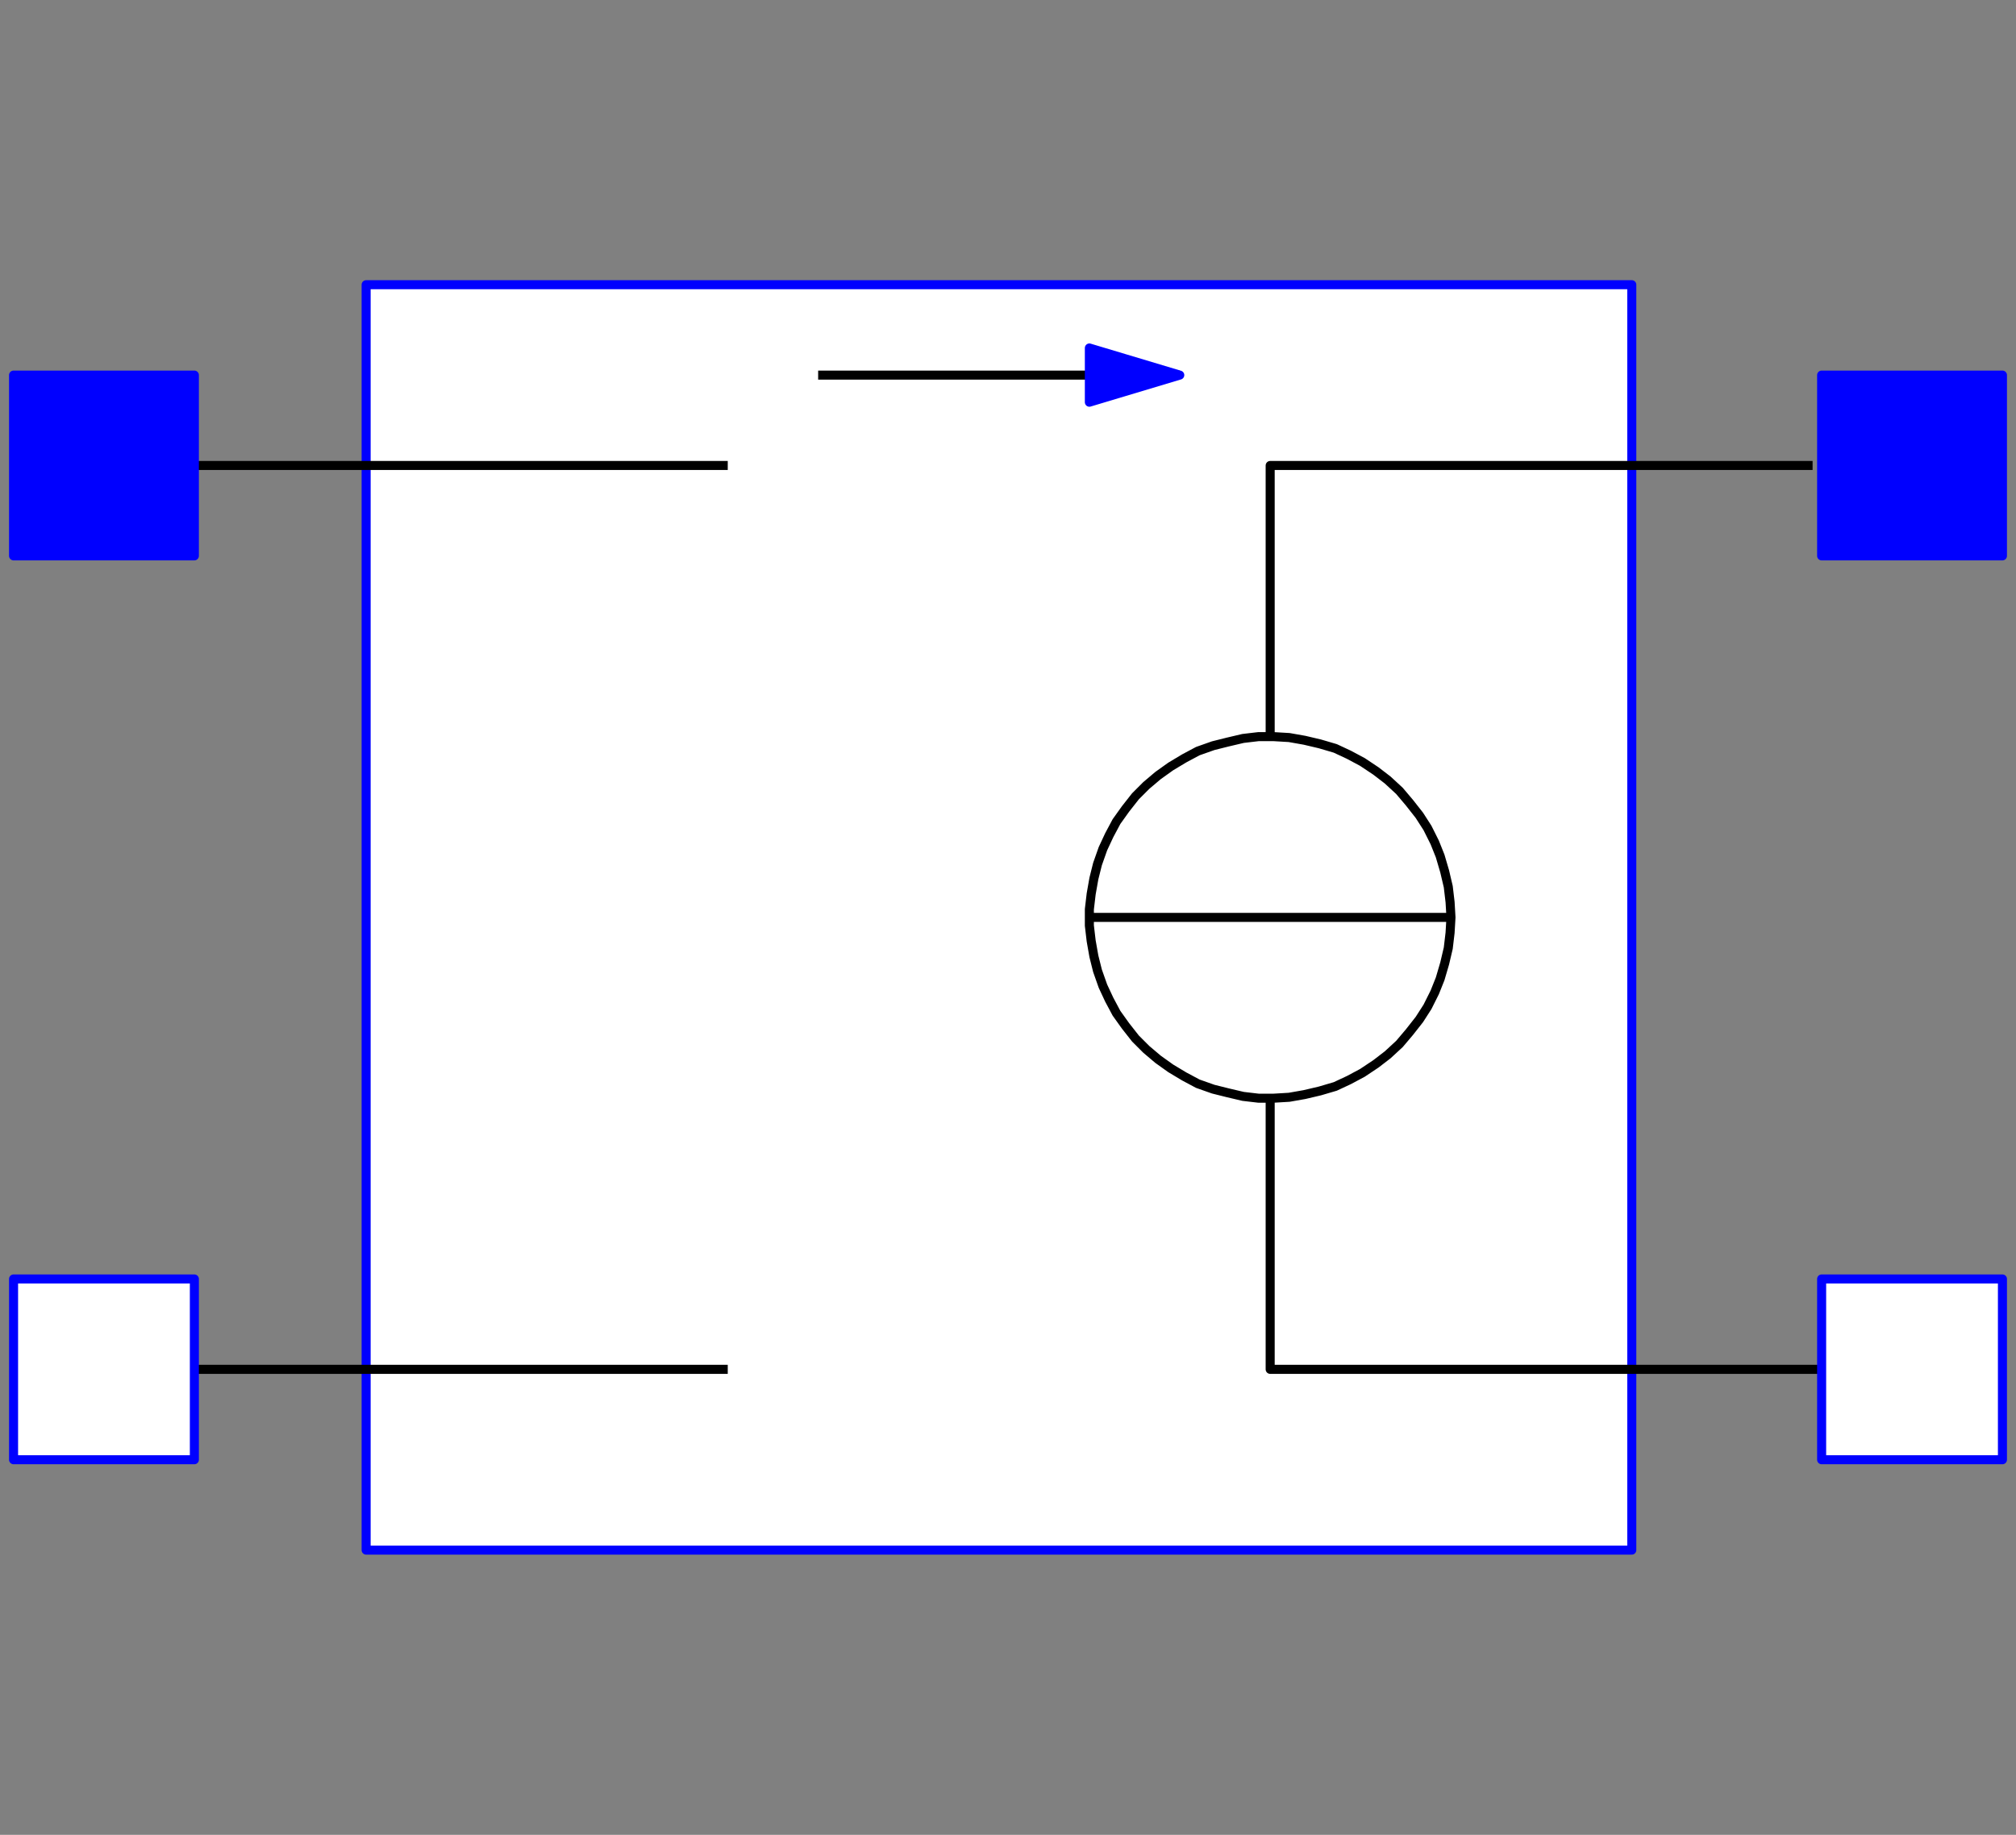 <svg width="223" height="203" xmlns="http://www.w3.org/2000/svg" xmlns:xlink="http://www.w3.org/1999/xlink">
	<rect width="100%" height="100%" fill="#808080" stroke="none"/>
	<g id="Modelica.Electrical.Spice3.Basic.G_VCC" class="component">
		<polygon points="40.5,171.5 180.5,171.5 180.5,31.5 40.5,31.5" fill="#FFFFFF" stroke="#0000FF" stroke-width="1.0" stroke-linecap="butt" stroke-linejoin="round" />
		<polyline points="20.5,51.5 80.5,51.5" fill-opacity="0" stroke="#000000" stroke-width="1.0" stroke-linecap="butt" stroke-linejoin="round" />
		<polyline points="80.5,151.5 20.5,151.5" fill-opacity="0" stroke="#000000" stroke-width="1.0" stroke-linecap="butt" stroke-linejoin="round" />
		<polygon points="160.5,101.5 160.4,99.8 160.2,98.1 159.8,96.4 159.3,94.7 158.7,93.2 157.9,91.6 157.0,90.2 155.9,88.8 154.8,87.5 153.5,86.3 152.2,85.3 150.7,84.3 149.2,83.5 147.7,82.8 146.0,82.3 144.3,81.9 142.6,81.6 140.9,81.5 139.2,81.5 137.5,81.7 135.8,82.1 134.2,82.5 132.5,83.1 131.0,83.9 129.5,84.8 128.1,85.8 126.8,86.9 125.6,88.1 124.5,89.5 123.5,90.9 122.7,92.4 122.0,93.9 121.4,95.6 121.0,97.2 120.7,98.9 120.5,100.6 120.5,102.4 120.7,104.1 121.0,105.8 121.4,107.4 122.0,109.1 122.7,110.6 123.5,112.1 124.5,113.5 125.6,114.9 126.8,116.1 128.1,117.2 129.5,118.2 131.0,119.1 132.5,119.9 134.2,120.5 135.8,120.9 137.5,121.3 139.2,121.5 140.9,121.5 142.6,121.4 144.3,121.1 146.0,120.7 147.7,120.2 149.2,119.5 150.7,118.7 152.2,117.7 153.5,116.7 154.8,115.5 155.9,114.2 157.0,112.8 157.9,111.4 158.7,109.8 159.3,108.3 159.8,106.6 160.2,104.9 160.4,103.2" fill-opacity="0" stroke="#000000" stroke-width="1.0" stroke-linecap="butt" stroke-linejoin="round" />
		<polyline points="90.5,41.5 130.5,41.5" fill-opacity="0" stroke="#000000" stroke-width="1.0" stroke-linecap="butt" stroke-linejoin="round" />
		<polygon points="130.5,41.5 120.5,38.5 120.5,44.5" fill="#0000FF" stroke="#0000FF" stroke-width="1.0" stroke-linecap="butt" stroke-linejoin="round" />
		<polyline points="200.5,51.5 140.5,51.5 140.5,81.5" fill-opacity="0" stroke="#000000" stroke-width="1.0" stroke-linecap="butt" stroke-linejoin="round" />
		<polyline points="201.5,151.5 140.5,151.5 140.5,121.5" fill-opacity="0" stroke="#000000" stroke-width="1.0" stroke-linecap="butt" stroke-linejoin="round" />
		<polyline points="120.5,101.5 160.5,101.5" fill-opacity="0" stroke="#000000" stroke-width="1.0" stroke-linecap="butt" stroke-linejoin="round" />
		<g id="p1" class="port">
			<polygon points="1.5,61.5 21.5,61.5 21.5,41.5 1.5,41.5" fill="#0000FF" stroke="#0000FF" stroke-width="1.0" stroke-linecap="butt" stroke-linejoin="round" />
		</g>
		<g id="n1" class="port">
			<polygon points="21.5,161.5 1.5,161.5 1.5,141.5 21.5,141.5" fill="#FFFFFF" stroke="#0000FF" stroke-width="1.0" stroke-linecap="butt" stroke-linejoin="round" />
		</g>
		<g id="p2" class="port">
			<polygon points="221.5,61.5 201.5,61.5 201.5,41.5 221.5,41.5" fill="#0000FF" stroke="#0000FF" stroke-width="1.0" stroke-linecap="butt" stroke-linejoin="round" />
		</g>
		<g id="n2" class="port">
			<polygon points="201.5,161.5 221.5,161.5 221.5,141.5 201.5,141.5" fill="#FFFFFF" stroke="#0000FF" stroke-width="1.0" stroke-linecap="butt" stroke-linejoin="round" />
		</g>
	</g>
</svg>

